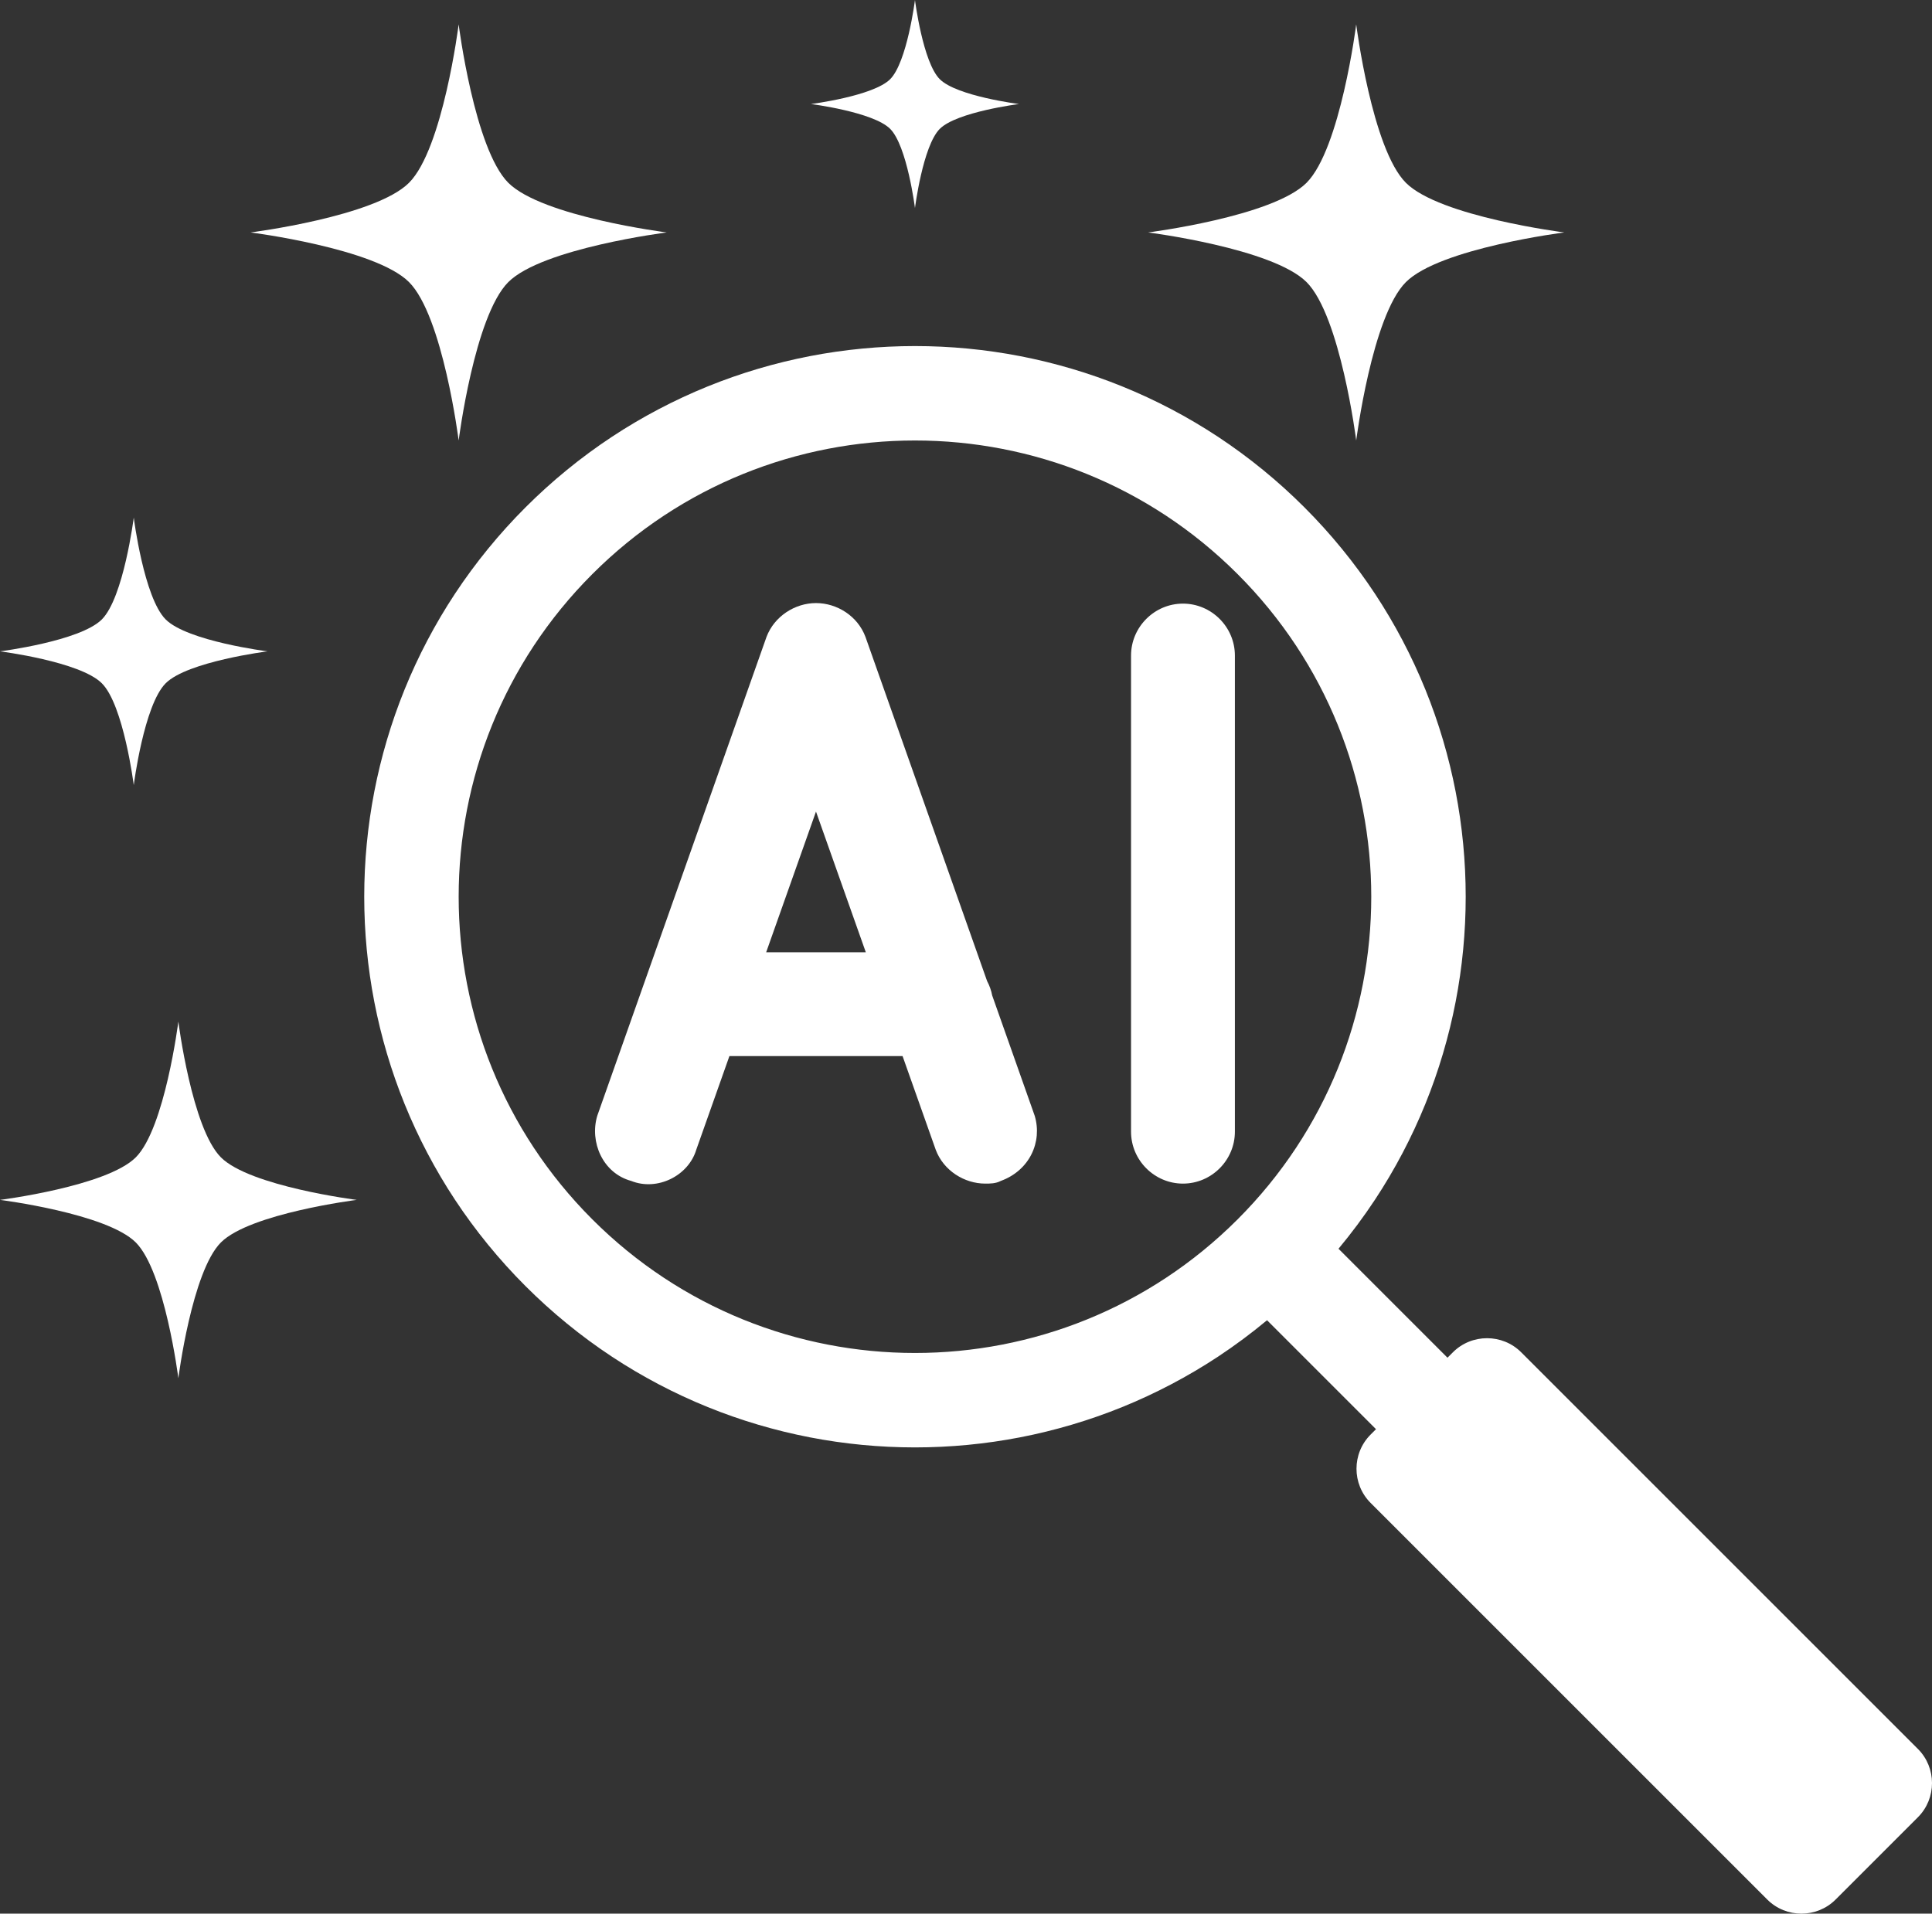 <?xml version="1.0" encoding="UTF-8"?>
<svg id="Layer_2" data-name="Layer 2" xmlns="http://www.w3.org/2000/svg" viewBox="0 0 1523.29 1509">
  <rect x="0" y="0" width="1523.29" height="1509" fill="#333333" stroke="none"/>
  <defs>
    <style>
      .cls-1 {
        fill: #fff;
        stroke-width: 0px;
      }
    </style>
  </defs>
  <g id="Layer_2-2" data-name="Layer 2">
    <g>
      <path class="cls-1" d="M361.63,347.35s12.42-98.16,39.15-124.91c26.76-26.72,124.91-39.15,124.91-39.15,0,0-98.16-12.43-124.91-39.14-26.73-26.75-39.15-124.92-39.15-124.92,0,0-12.39,98.16-39.14,124.91-26.75,26.72-124.92,39.15-124.92,39.15,0,0,98.18,12.43,124.91,39.14,26.75,26.76,39.15,124.92,39.15,124.92Z"/>
      <path class="cls-1" d="M140.62,805.55h0s-10.64,84.13-33.56,107.08c-22.92,22.9-107.06,33.54-107.06,33.54,0,0,84.14,10.63,107.06,33.55,22.92,22.93,33.56,107.07,33.56,107.07,0,0,10.67-84.14,33.55-107.07,22.92-22.92,107.07-33.55,107.07-33.55,0,0-84.15-10.64-107.07-33.54-22.9-22.93-33.55-107.08-33.55-107.08Z"/>
      <path class="cls-1" d="M105.46,619.09s8-63.1,25.17-80.29c17.17-17.2,80.3-25.18,80.3-25.18,0,0-63.12-7.98-80.3-25.17h0c-17.18-17.17-25.17-80.3-25.17-80.3,0,0-7.99,63.09-25.16,80.3-17.19,17.19-80.3,25.17-80.3,25.17,0,0,63.12,7.98,80.3,25.18,17.18,17.17,25.16,80.29,25.16,80.29Z"/>
      <path class="cls-1" d="M1069.31,347.36s12.44-98.16,39.18-124.92c26.69-26.71,124.88-39.15,124.88-39.15,0,0-98.19-12.42-124.88-39.14-26.75-26.73-39.18-124.94-39.18-124.94,0,0-12.45,98.17-39.16,124.94-26.75,26.72-124.92,39.14-124.92,39.14,0,0,98.18,12.44,124.92,39.15,26.75,26.73,39.16,124.92,39.16,124.92Z"/>
      <path class="cls-1" d="M721.41,164.06s6.2-49.08,19.57-62.46h.01c13.36-13.36,62.45-19.57,62.45-19.57,0,0-49.1-6.21-62.45-19.57h-.01c-13.37-13.38-19.57-62.46-19.57-62.46,0,0-6.21,49.08-19.57,62.46-13.38,13.35-62.46,19.57-62.46,19.57,0,0,49.08,6.21,62.46,19.57,13.37,13.36,19.57,62.46,19.57,62.46Z"/>
      <path class="cls-1" d="M1512.18,1379.13l-312.79-312.79c-14.81-14.81-39.03-14.81-53.84,0l-4.28,4.28-85.92-85.92c10.29-12.36,19.89-25.26,28.7-38.6,15.7-23.78,29.09-49.22,39.79-75.62,10.51-25.91,18.53-52.99,23.86-80.5,5.27-27.22,7.94-55.11,7.94-82.87s-2.67-55.64-7.94-82.87c-5.33-27.51-13.35-54.59-23.86-80.5-10.71-26.4-24.09-51.84-39.79-75.62-16.09-24.36-34.79-47.26-55.59-68.06-20.8-20.8-43.7-39.5-68.06-55.59h0c-23.78-15.69-49.22-29.08-75.62-39.78-25.91-10.51-52.99-18.53-80.5-23.86-27.22-5.27-55.11-7.94-82.87-7.94s-55.64,2.67-82.87,7.94c-27.51,5.33-54.59,13.35-80.5,23.86-26.4,10.71-51.84,24.1-75.62,39.79-24.36,16.09-47.26,34.79-68.06,55.59-20.8,20.8-39.5,43.7-55.59,68.06-15.7,23.78-29.09,49.22-39.79,75.62-10.51,25.91-18.53,52.99-23.86,80.5-5.27,27.22-7.94,55.11-7.94,82.87s2.67,55.64,7.94,82.87c5.33,27.51,13.35,54.59,23.86,80.5,10.71,26.4,24.09,51.84,39.79,75.62,16.09,24.36,34.79,47.26,55.59,68.06s43.7,39.5,68.06,55.59c23.78,15.7,49.22,29.09,75.62,39.79,25.91,10.51,52.99,18.53,80.5,23.86,27.22,5.27,55.11,7.94,82.87,7.94s55.64-2.67,82.87-7.94c27.51-5.33,54.59-13.35,80.5-23.86,26.4-10.71,51.84-24.1,75.62-39.79,13.34-8.81,26.24-18.41,38.6-28.7l85.92,85.92-4.28,4.28c-14.81,14.81-14.81,39.03,0,53.84l312.79,312.79c14.81,14.81,39.03,14.81,53.84,0l64.92-64.92c14.81-14.81,14.81-39.03,0-53.84ZM975.8,961.51c-140.5,140.5-368.29,140.5-508.79,0s-140.5-368.29,0-508.79,368.29-140.5,508.79,0c140.5,140.5,140.5,368.29,0,508.79Z"/>
      <path class="cls-1" d="M782.3,785c-.75-4.01-2.13-7.83-4.01-11.36l-95.89-271.36c-6.15-16.55-22.49-26.73-39.03-26.73s-32.88,10.39-39.03,26.73l-133.43,377.59c-6.15,20.58,4.24,45.18,26.73,51.34,20.58,8.27,45.18-4.03,51.34-24.61l26.13-73.82h136.53l26.13,73.82c6.15,16.55,22.7,26.73,39.03,26.73,4.03,0,8.27,0,12.3-2.12,22.7-8.27,32.88-30.76,26.73-51.34l-33.52-94.87ZM604.09,750.9l39.28-110.94,39.28,110.94h-78.55Z"/>
      <path class="cls-1" d="M932.71,475.98c-22.49,0-40.94,18.46-40.94,40.94v375.47c0,22.49,18.46,40.94,40.94,40.94s40.94-18.46,40.94-40.94v-375.47c0-22.49-18.46-40.94-40.94-40.94Z"/>
    </g>
  </g>
</svg>